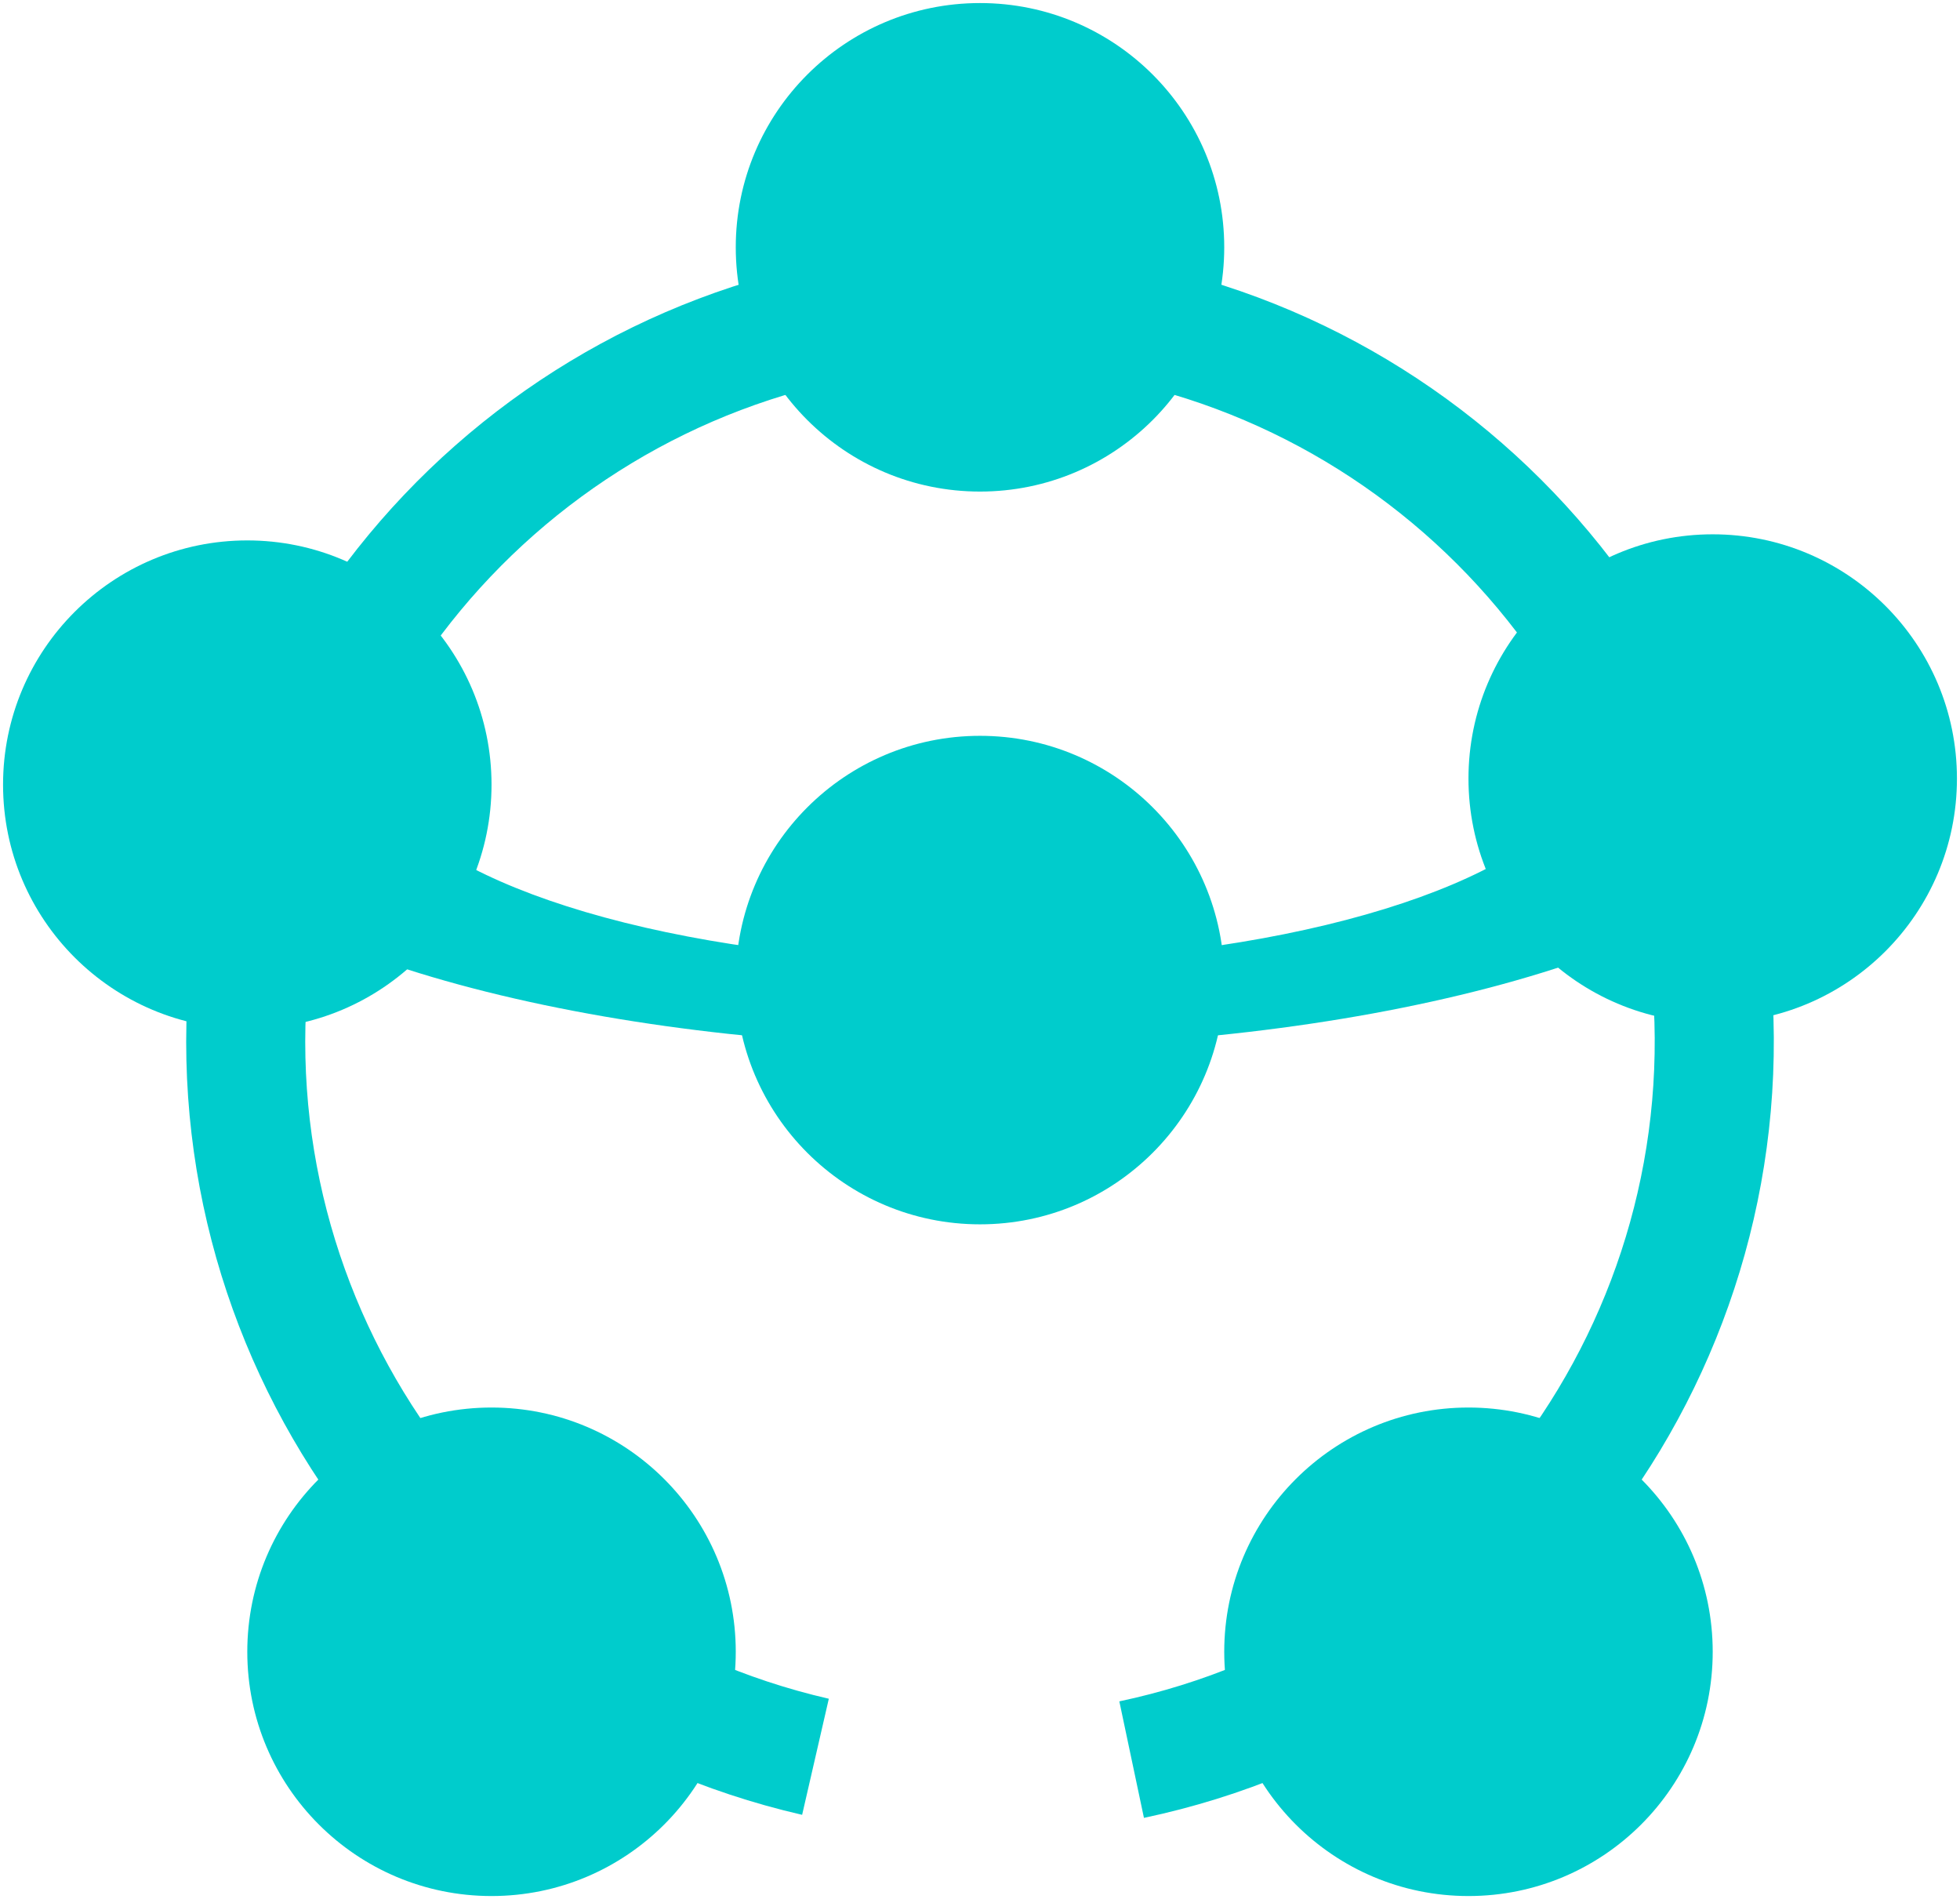 <!DOCTYPE svg PUBLIC "-//W3C//DTD SVG 1.1//EN" "http://www.w3.org/Graphics/SVG/1.1/DTD/svg11.dtd">
<svg xmlns="http://www.w3.org/2000/svg" xmlns:xlink="http://www.w3.org/1999/xlink" version="1.1" width="321px" height="311px" viewBox="-0.5 -0.5 321 311" content="&lt;mxfile modified=&quot;2018-12-03T12:28:27.142Z&quot; host=&quot;www.draw.io&quot; agent=&quot;Mozilla/5.0 (Macintosh; Intel Mac OS X 10_14_0) AppleWebKit/537.36 (KHTML, like Gecko) Chrome/70.0.354.110 Safari/537.36&quot; etag=&quot;OPs9Gbp9rqrlYswnUa8g&quot; version=&quot;9.5.2&quot; type=&quot;device&quot;&gt;&lt;diagram id=&quot;addGBi4bp1YGvDGJx8K3&quot; name=&quot;Page-1&quot;&gt;3Zddb5swFIZ/TS4XgQ3+uGxptmnapknR1MvJAQesGoyMs5D9+h0SOwmk1VZpWqrkJvg9x1/Pe4zMDGd1/8GKtvpiCqlnKCr6GX6YIRRjzuBvUHZeiTA/KKVVhddOwlL9kiHRqxtVyG6U6IzRTrVjMTdNI3M30oS1ZjtOWxs9nrUVpbwQlrnQl+qjKlx1UBmiJ/2jVGUVZo6J318tQrLfSVeJwmzPJLyY4cwa4w5PdZ9JPdALXA793r8QPS7Mysb9VYdHiqLl10/N5mn3sNt8736g5Ts/yk+hN37DfrFuFwjAKAAbGvfbSjm5bEU+RLZgOGiVqzW0YngUXXtwYK16CZPer5XWmdHG7gfCUZTBD/TOWfMkQ6QxzTC4X4i0TvYv7jA+coOKk6aWzu4gxXdImEcdio14l7ZnzvmU6sy0oAlfK+Vx5BNOePBEX0EX/ZnusGEF5fZZrKT+ZjrllGkgtDLOmRq4hIQ7rcoh4MwEO9RVOwxW9+VwBucr0al8DtRcZpp8cXSvcyDdNeV+5mie4pQTlCKSYIQBHWTIpjjFE0IYIwxTzHgcJTQdHLZ5OATRPE6vYDGiE4vD6TqzGJFnPD6K/9zk9JaOECZjvuwS7389QeSW4KJk+n5i16VLb4nutHRRdOXaZbdEN5nULo6vTJffEl3E3hjd+C1fXWLOEUvShEYxECB4enWhnCLKEaYs4pTSZHpzQewaFk9eT3GKLm8uz3nM+as9hubpu2IfO/s8w4vf&lt;/diagram&gt;&lt;/mxfile&gt;" style="background-color: rgb(255, 255, 255);"><defs/><ellipse cx="280" cy="127" rx="40" ry="40" fill="#00cccc" stroke="none" pointer-events="none"/><path d="M 130.87 296.7 C 66.21 281.83 23.12 220.66 30.9 154.77 C 38.67 88.87 94.82 39.41 161.16 40.01 C 227.51 40.6 282.76 91.06 289.36 157.08 C 295.95 223.1 251.77 283.49 186.85 297.2 L 182.82 278.12 C 238 266.47 275.56 215.13 269.95 159.02 C 264.35 102.9 217.38 60.01 160.99 59.5 C 104.6 59 56.87 101.04 50.26 157.05 C 43.65 213.06 80.28 265.06 135.24 277.69 Z" fill="#00cccc" stroke="none" pointer-events="none"/><ellipse cx="160" cy="40" rx="40" ry="40" fill="#00cccc" stroke="none" pointer-events="none"/><ellipse cx="40" cy="128" rx="40" ry="40" fill="#00cccc" stroke="none" pointer-events="none"/><ellipse cx="160" cy="160" rx="40" ry="40" fill="#00cccc" stroke="none" pointer-events="none"/><ellipse cx="240" cy="270" rx="40" ry="40" fill="#00cccc" stroke="none" pointer-events="none"/><ellipse cx="80" cy="270" rx="40" ry="40" fill="#00cccc" stroke="none" pointer-events="none"/><path d="M 292.95 105.99 C 311.89 126.28 291.85 148.58 243.27 161.29 C 194.69 174 128.52 174.25 79.18 161.92 C 29.83 149.58 8.44 127.44 26.13 107.01 L 63.62 111.07 C 50.88 125.78 66.28 141.72 101.81 150.6 C 137.34 159.48 184.98 159.3 219.96 150.15 C 254.93 141 269.36 124.94 255.73 110.33 Z" fill="#00cccc" stroke="none" pointer-events="none"/></svg>